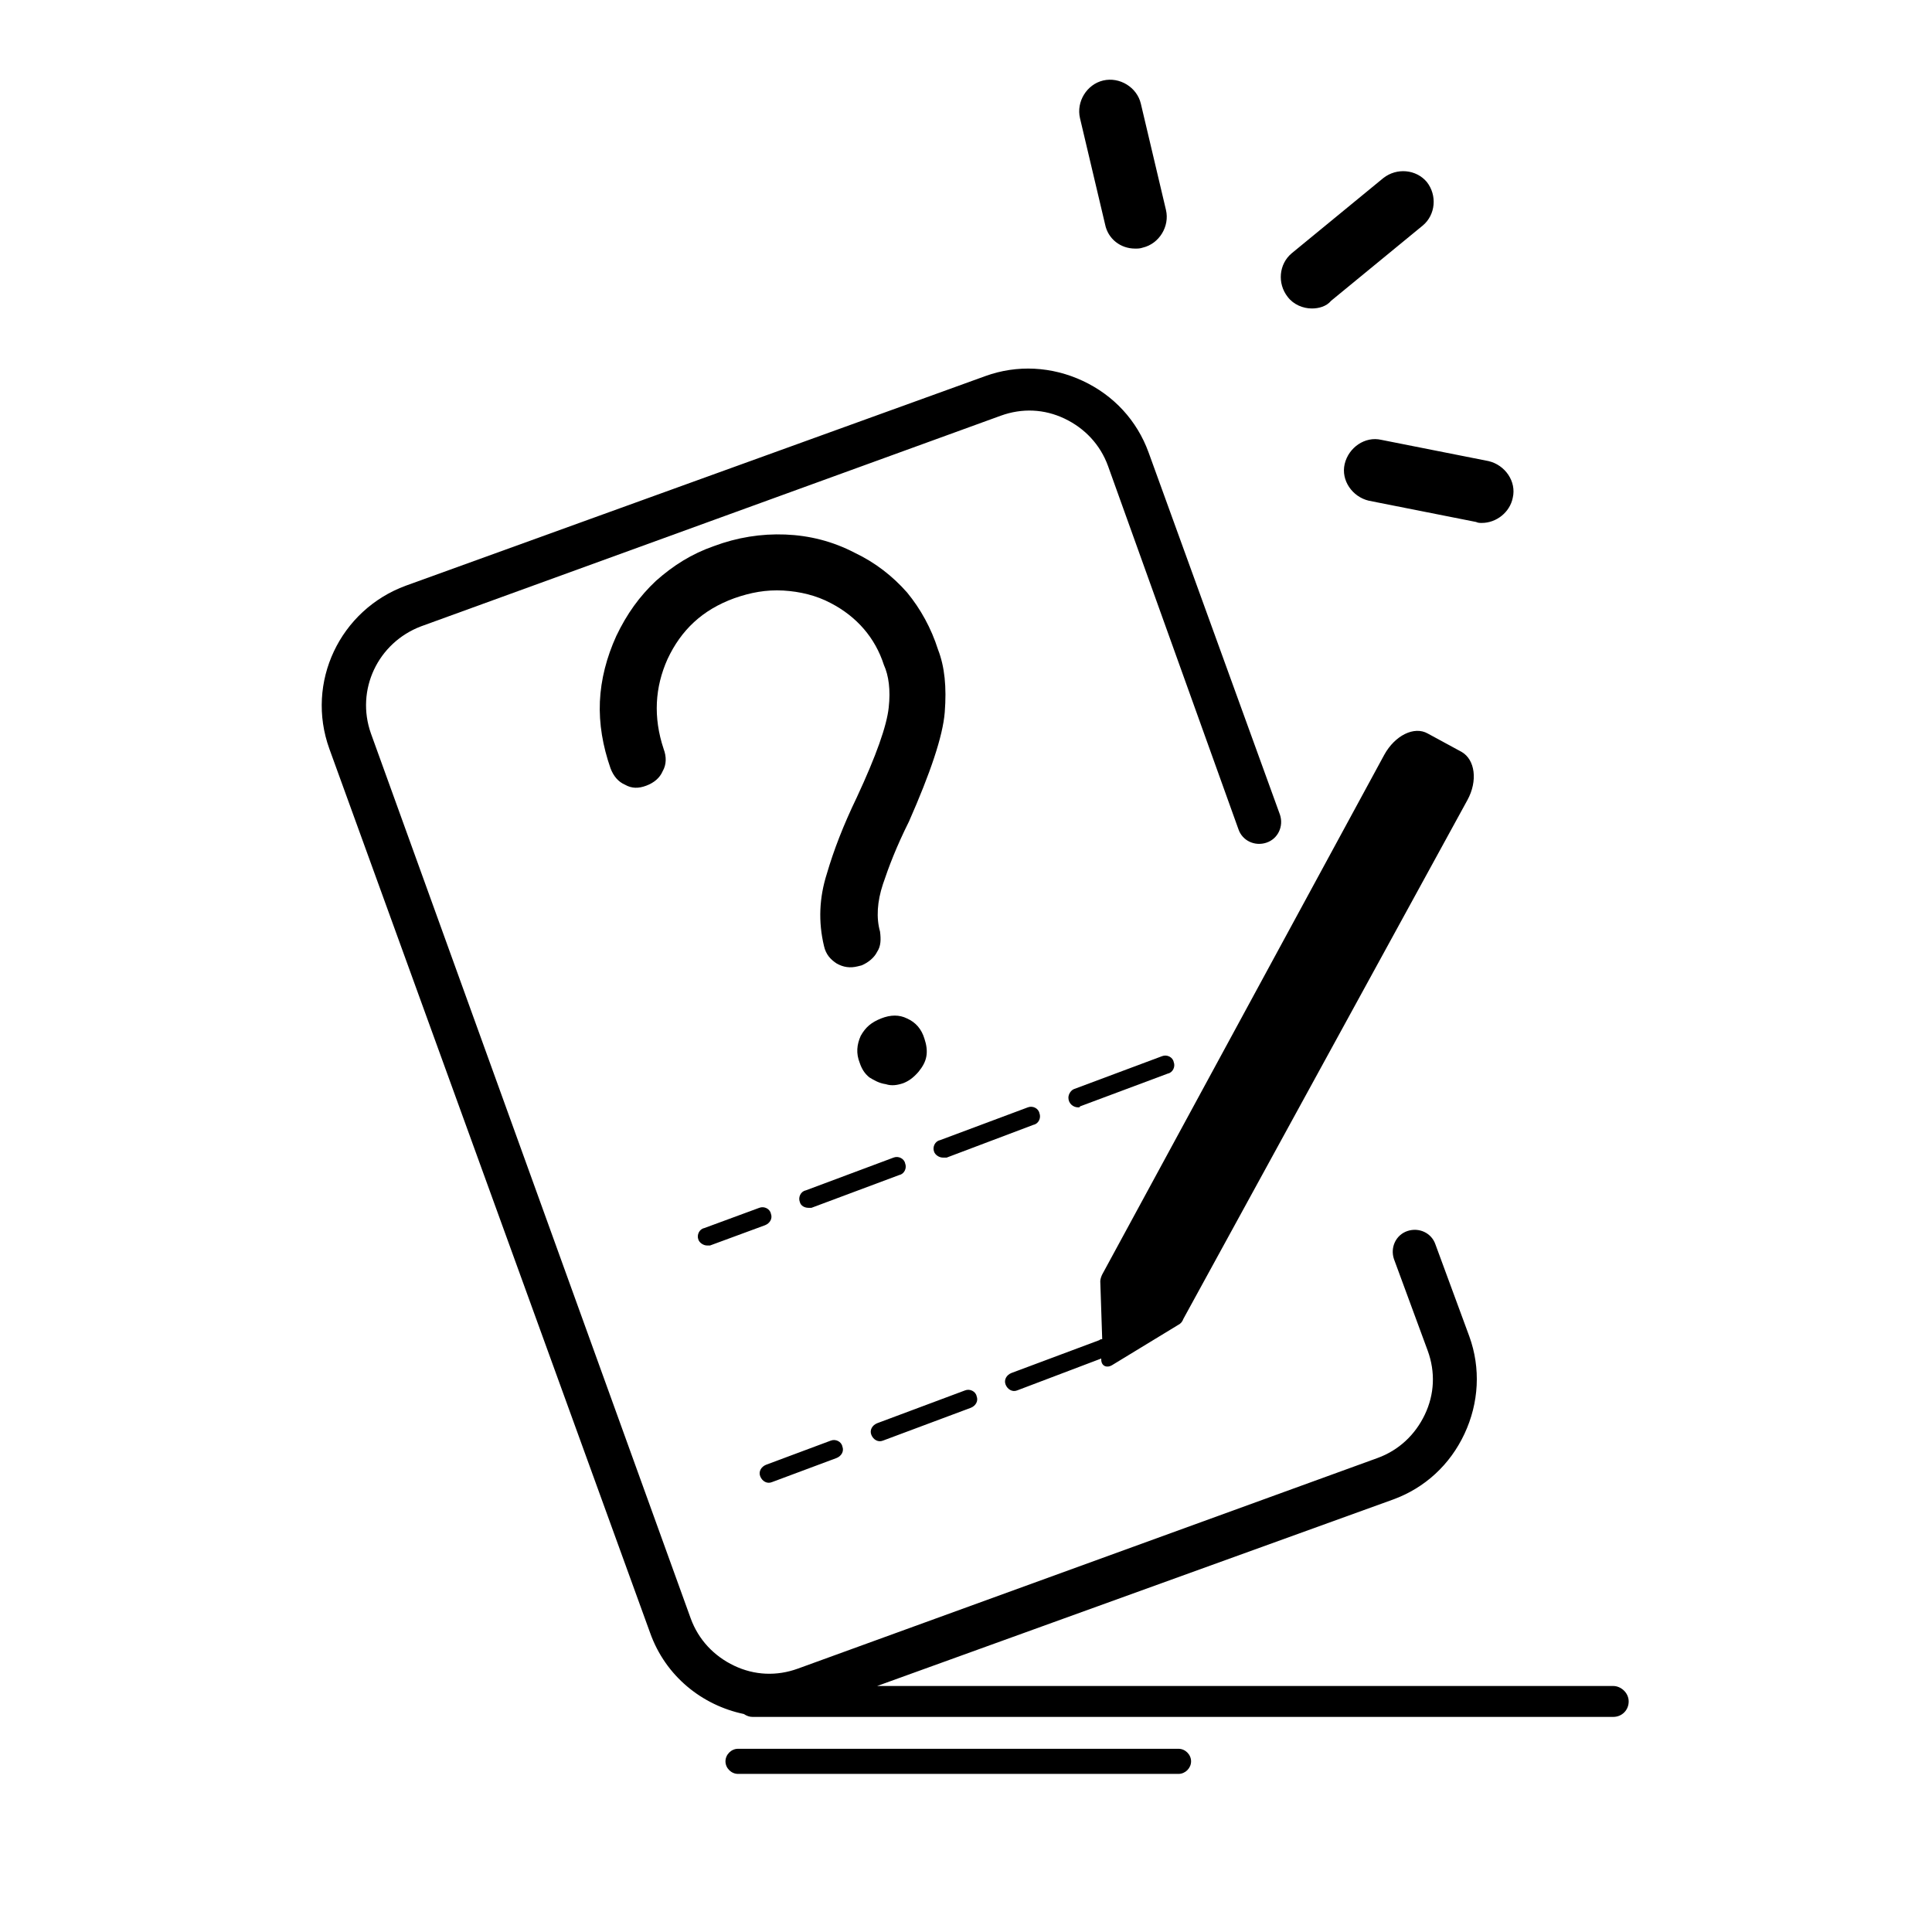 <?xml version="1.0" standalone="no"?><!DOCTYPE svg PUBLIC "-//W3C//DTD SVG 1.1//EN" "http://www.w3.org/Graphics/SVG/1.1/DTD/svg11.dtd"><svg t="1617312921517" class="icon" viewBox="0 0 1024 1024" version="1.1" xmlns="http://www.w3.org/2000/svg" p-id="628" xmlns:xlink="http://www.w3.org/1999/xlink" width="200" height="200"><defs><style type="text/css"></style></defs><path d="M624.64 940.203H391.168c-3.584 0-6.656-3.072-6.656-6.656 0-3.584 3.072-6.656 6.656-6.656H624.64c3.584 0 6.656 3.072 6.656 6.656 0 3.584-3.072 6.656-6.656 6.656z m-23.04-808.448c-7.68 0-14.336-5.12-15.872-12.8l-13.312-56.32c-2.048-8.704 3.584-17.92 12.288-19.968 8.704-2.048 17.92 3.584 19.968 12.288l13.312 56.32c2.048 8.704-3.584 17.92-12.288 19.968-1.536 0.512-2.56 0.512-4.096 0.512z m183.808 145.408c-1.024 0-2.048 0-3.072-0.512L725.504 265.387c-8.704-2.048-14.848-10.752-12.8-19.456 2.048-8.704 10.752-14.848 19.456-12.8l56.832 11.264c8.704 2.048 14.848 10.752 12.8 19.456-1.536 7.68-8.704 13.312-16.384 13.312z m-90.112-113.664c-4.608 0-9.728-2.048-12.8-6.144-5.632-7.168-4.608-17.408 2.048-23.04l48.64-39.936c7.168-5.632 17.408-4.608 23.04 2.048 5.632 7.168 4.608 17.408-2.048 23.04l-48.64 39.936c-2.56 3.072-6.656 4.096-10.24 4.096zM855.04 893.611H464.896l273.408-98.816c16.896-6.144 30.208-18.432 37.888-34.816 7.68-16.384 8.704-34.816 2.56-51.712l-17.92-48.64c-2.048-6.144-8.704-9.216-14.848-7.168-6.144 2.048-9.216 8.704-7.168 14.848l17.92 48.64c4.096 11.264 3.584 23.04-1.536 33.792-5.12 10.752-13.824 18.944-25.088 23.04l-307.2 111.616c-11.264 4.096-23.04 3.584-33.792-1.536-10.752-5.12-18.944-13.824-23.04-25.088L196.608 388.779c-8.192-23.04 3.584-48.128 26.624-56.832l307.2-111.616c11.264-4.096 23.04-3.584 33.792 1.536 10.752 5.12 18.944 13.824 23.04 25.088L656.384 439.467c2.048 6.144 8.704 9.216 14.848 7.168 6.144-2.048 9.216-8.704 7.168-14.848L608.768 239.787c-6.144-16.896-18.432-30.208-34.816-37.888-16.384-7.68-34.816-8.704-51.712-2.56L215.04 310.443c-34.816 12.8-53.248 51.2-40.448 86.528l169.984 468.48c8.192 23.04 27.648 38.4 49.664 43.008 1.536 1.024 3.072 1.536 4.608 1.536H855.04c4.608 0 8.192-3.584 8.192-8.192s-4.096-8.192-8.192-8.192zM774.656 398.507l-17.92-9.728c-7.168-4.096-17.408 1.024-23.04 11.264l-149.504 275.456c-0.512 1.024-1.024 2.56-1.024 3.584l1.024 30.72c-0.512 0-1.024 0-1.536 0.512l-46.592 17.408c-2.56 1.024-4.096 3.584-3.072 6.144 1.024 2.56 3.584 4.096 6.144 3.072l44.544-16.896v0.512c0 3.584 3.072 4.608 5.632 3.072l35.328-21.504c1.024-0.512 2.048-1.536 2.56-3.072L777.728 424.107c5.632-10.24 4.096-21.504-3.072-25.6zM440.32 763.563l-34.304 12.8c-2.56 1.024-4.096 3.584-3.072 6.144 1.024 2.56 3.584 4.096 6.144 3.072l34.304-12.8c2.56-1.024 4.096-3.584 3.072-6.144-0.512-2.56-3.584-4.096-6.144-3.072z m71.168-26.624l-46.592 17.408c-2.56 1.024-4.096 3.584-3.072 6.144 1.024 2.56 3.584 4.096 6.144 3.072l46.592-17.408c2.56-1.024 4.096-3.584 3.072-6.144-0.512-2.56-3.584-4.096-6.144-3.072z m-136.704-76.8c-2.048 0-4.096-1.536-4.608-3.072-1.024-2.56 0.512-5.632 3.072-6.144l29.184-10.752c2.56-1.024 5.632 0.512 6.144 3.072 1.024 2.56-0.512 5.12-3.072 6.144l-29.184 10.752h-1.536z m53.76-19.968c-2.048 0-4.096-1.024-4.608-3.072-1.024-2.56 0.512-5.632 3.072-6.144l46.592-17.408c2.56-1.024 5.632 0.512 6.144 3.072 1.024 2.56-0.512 5.632-3.072 6.144l-46.592 17.408h-1.536z m71.168-26.624c-2.048 0-4.096-1.536-4.608-3.072-1.024-2.56 0.512-5.632 3.072-6.144l46.592-17.408c2.56-1.024 5.632 0.512 6.144 3.072 1.024 2.56-0.512 5.632-3.072 6.144l-46.08 17.408h-2.048z m71.68-26.624c-2.56 0-5.12-2.048-5.12-5.12 0-2.048 1.536-4.096 3.072-4.608l46.592-17.408c2.56-1.024 5.632 0.512 6.144 3.072 1.024 2.56-0.512 5.632-3.072 6.144l-46.592 17.408c0 0.512-0.512 0.512-1.024 0.512z" p-id="629"></path><path d="M478.72 574.123c-3.072 1.024-6.144 1.536-9.216 0.512-3.584-0.512-6.144-2.048-8.704-3.584-2.56-2.048-4.096-4.608-5.12-7.68-2.048-5.12-1.536-9.728 0.512-14.336 2.56-4.608 5.632-7.168 10.752-9.216 5.12-2.048 9.728-2.048 13.824 0 4.608 2.048 7.68 5.632 9.216 10.752 1.024 3.072 1.536 6.144 1.024 9.216-0.512 3.072-2.048 5.632-4.096 8.192-3.072 3.584-5.632 5.12-8.192 6.144z m-24.064-61.952c-4.096 1.024-7.68 0.512-11.264-1.536-3.072-2.048-5.632-4.608-6.656-9.216-3.072-12.8-2.56-25.6 1.536-38.4 3.584-12.288 8.704-25.6 15.872-40.448 10.24-22.016 15.872-37.888 16.896-47.616 1.024-9.216 0-16.896-2.56-22.528-4.608-14.336-14.336-25.6-28.16-32.768-7.68-4.096-16.384-6.144-25.088-6.656-9.216-0.512-17.408 1.024-26.112 4.096-16.896 6.144-28.16 16.896-35.328 32.256-6.656 14.848-7.68 30.72-2.048 47.616 1.536 4.096 1.536 8.192-0.512 11.776-1.536 3.584-4.608 6.144-8.704 7.68-4.096 1.536-7.68 1.536-11.264-0.512-3.584-1.536-6.144-4.608-7.68-8.704-4.096-11.776-6.144-23.552-5.632-35.328 0.512-11.776 3.584-23.552 8.704-34.816 5.632-11.776 12.288-20.992 20.992-29.184 9.216-8.192 18.944-14.336 30.72-18.432 12.288-4.608 25.088-6.656 37.888-6.144 12.8 0.512 25.088 3.584 36.864 9.728 10.752 5.12 19.968 12.288 27.648 20.992 7.168 8.704 12.8 18.944 16.384 30.208 3.584 9.216 4.608 19.968 3.584 33.28-1.024 12.8-7.68 32.256-18.944 57.856-6.656 13.312-10.752 24.064-13.824 33.28-3.072 9.216-3.584 17.92-1.536 25.088 0.512 4.096 0.512 7.68-1.536 10.752-1.536 3.072-4.608 5.632-8.192 7.168l-2.048 0.512z" p-id="630"></path></svg>